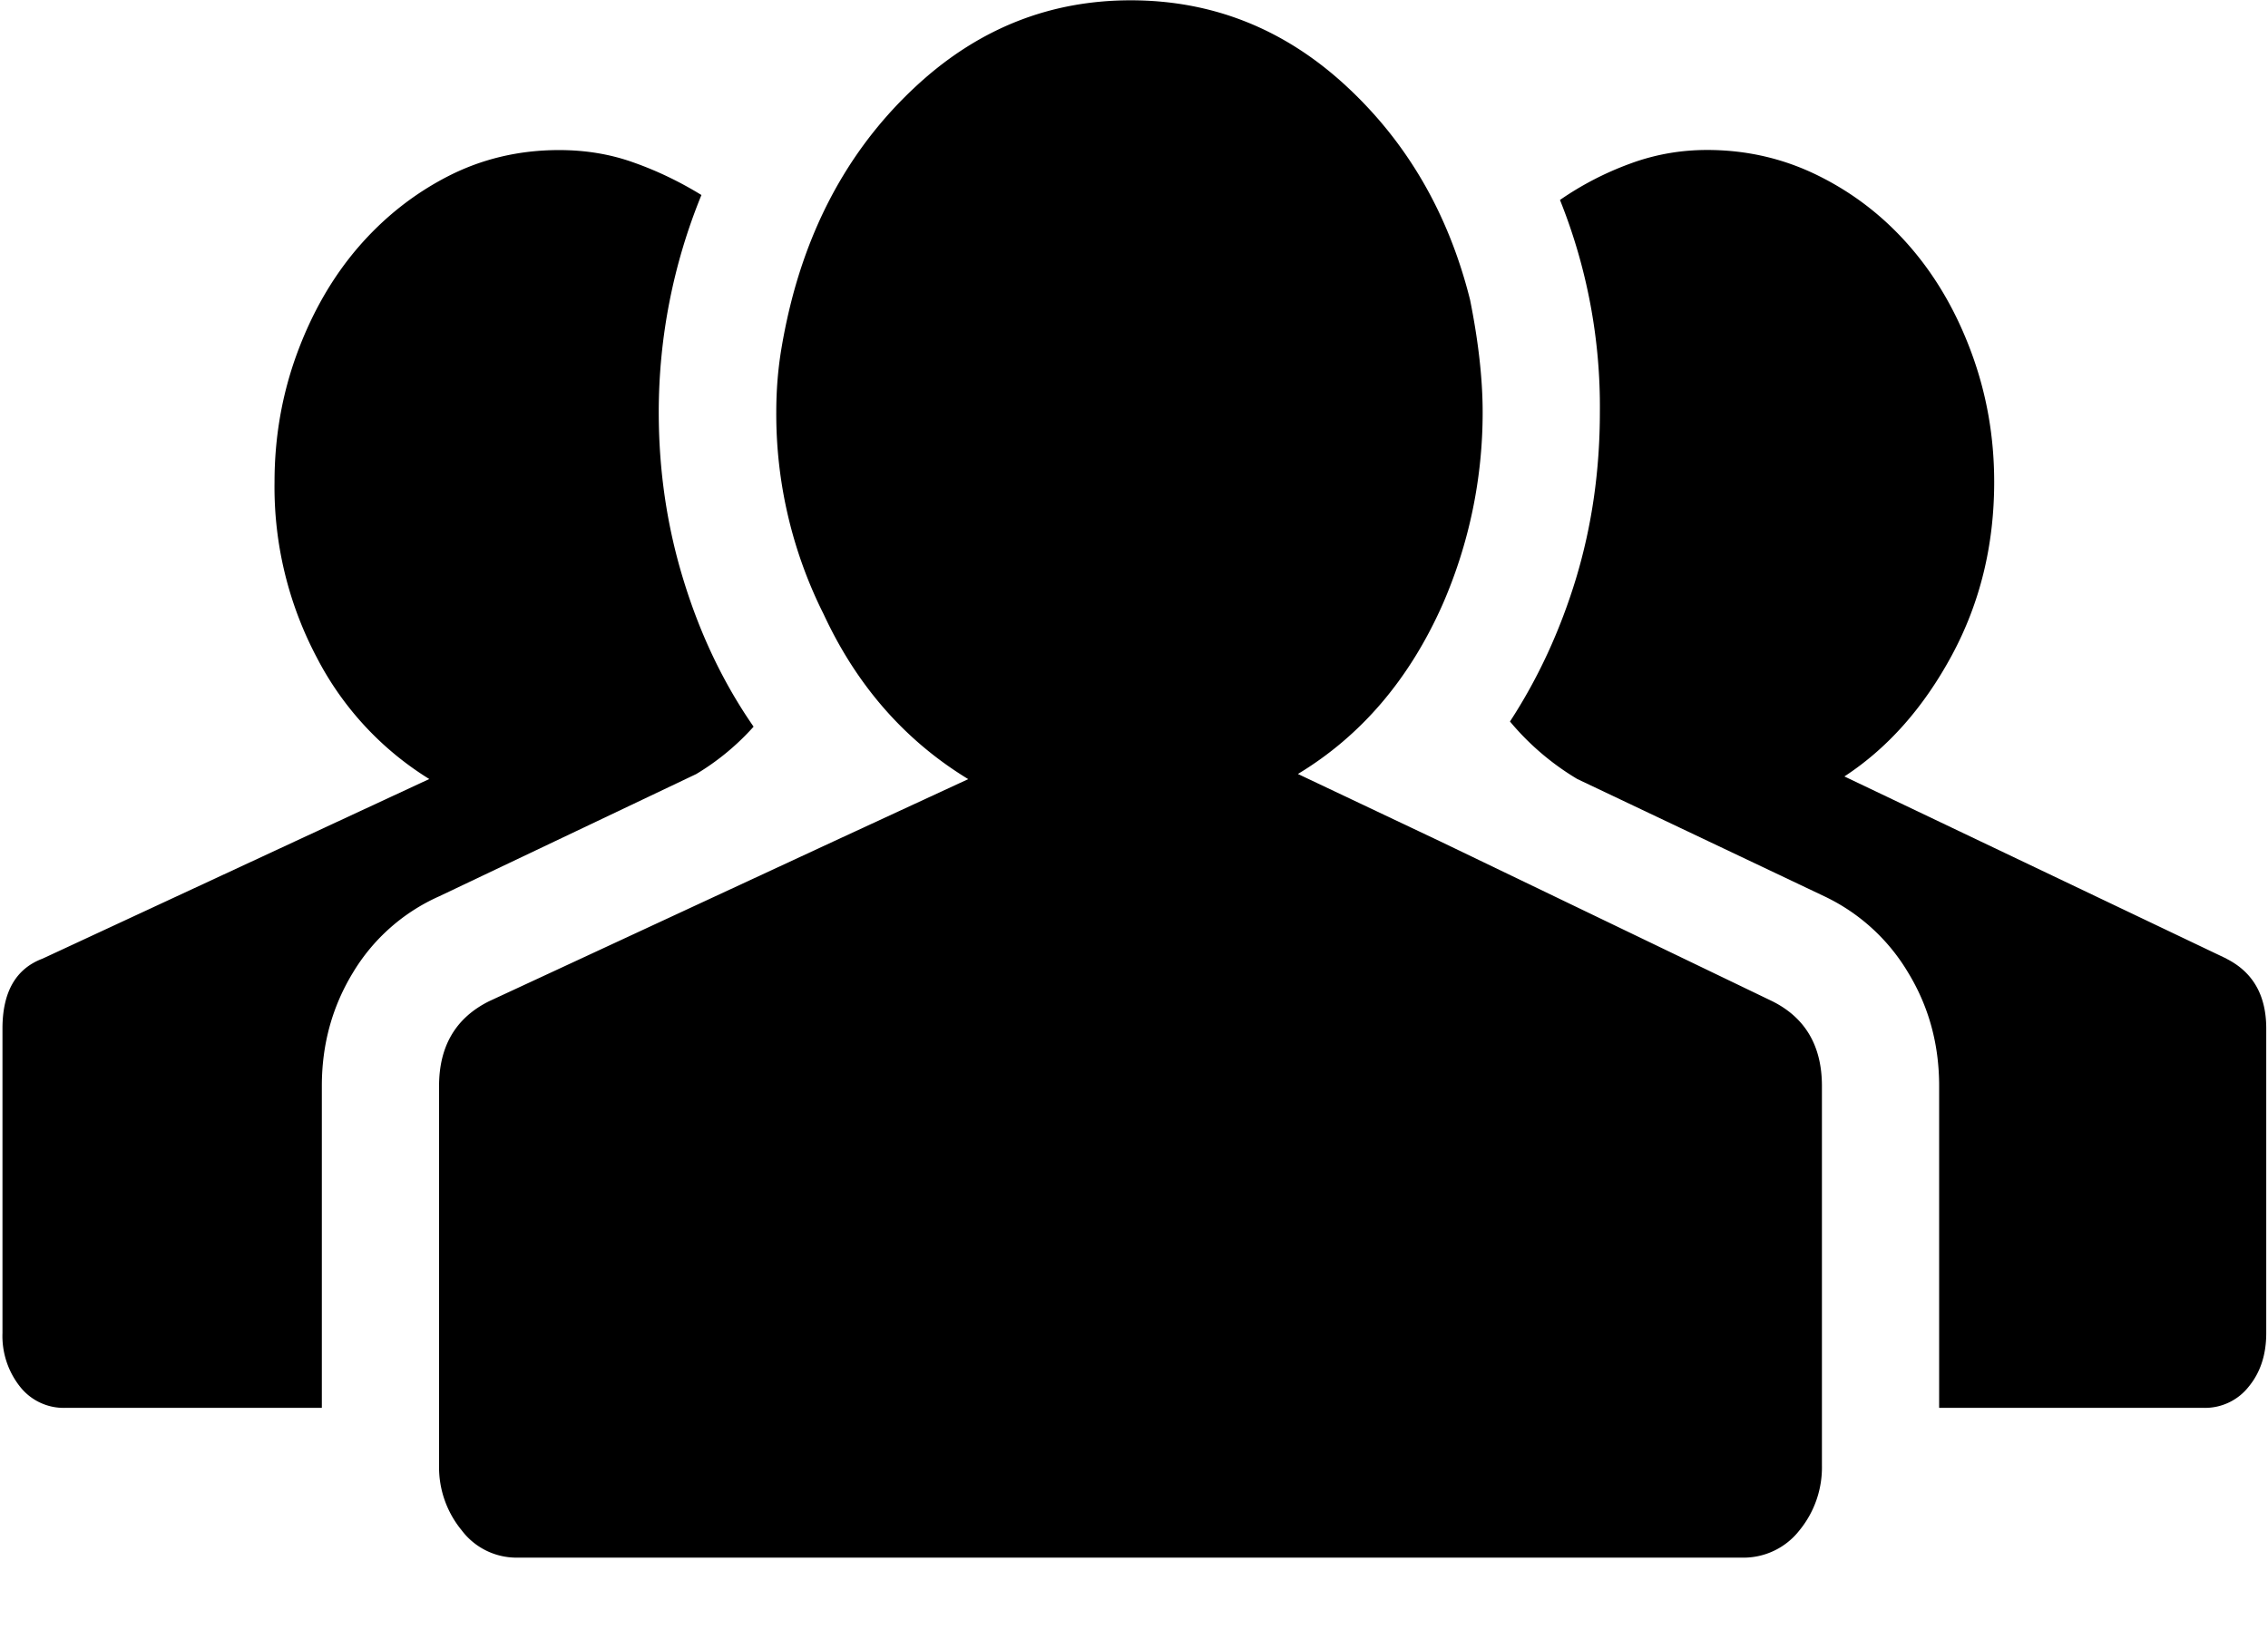 <?xml version="1.0" standalone="no"?><!DOCTYPE svg PUBLIC "-//W3C//DTD SVG 1.1//EN" "http://www.w3.org/Graphics/SVG/1.1/DTD/svg11.dtd"><svg t="1544526819817" class="icon" style="" viewBox="0 0 1408 1024" version="1.1" xmlns="http://www.w3.org/2000/svg" p-id="7693" xmlns:xlink="http://www.w3.org/1999/xlink" width="275" height="200"><defs><style type="text/css"></style></defs><path d="M1100.16 621.632c20.608 10.24 30.912 27.84 30.912 52.672v235.52a61.632 61.632 0 0 1-13.888 40.32 44.032 44.032 0 0 1-35.648 17.024H320.64a42.56 42.56 0 0 1-34.112-17.088 61.632 61.632 0 0 1-13.952-40.32V674.368c0-24.832 10.368-42.368 31.04-52.672l213.76-99.2 83.712-38.72C561.92 459.904 531.968 425.856 511.36 381.44a276.864 276.864 0 0 1-29.44-125.504c0-13.44 1.024-26.368 3.072-38.784a360.96 360.96 0 0 1 7.744-35.648c14.464-52.672 40.576-96 78.272-130.112 37.76-34.112 81.344-51.2 130.944-51.2 50.56 0 95.04 17.6 133.248 52.736 38.208 35.136 64 79.552 77.44 133.248 5.184 25.856 7.808 49.088 7.808 69.76a297.6 297.6 0 0 1-24.832 119.296c-20.608 46.464-50.56 81.6-89.856 105.344l88.32 41.856 206.08 99.2zM272.64 556.544a118.784 118.784 0 0 0-53.44 47.232c-12.928 21.184-19.392 44.672-19.392 70.528v199.872H40.32a34.496 34.496 0 0 1-27.904-13.184 50.688 50.688 0 0 1-10.88-33.28V638.656c0-22.72 8.32-37.184 24.832-43.392l240.128-111.552a192.576 192.576 0 0 1-69.696-75.2 226.304 226.304 0 0 1-26.368-109.184c0-27.904 4.672-54.528 13.952-79.808 9.344-25.344 21.952-47.296 37.952-65.92 16-18.56 34.624-33.28 55.808-44.16 21.12-10.816 44.16-16.256 68.928-16.256 16.576 0 32 2.56 46.528 7.808 14.464 5.12 28.416 11.84 41.856 20.096A356.096 356.096 0 0 0 408.96 256c0 36.16 5.12 71.04 15.488 104.576 10.304 33.536 24.768 63.808 43.392 90.624a154.112 154.112 0 0 1-35.648 29.44L272.64 556.544z m1109.504 38.72c16.512 8.32 24.768 22.72 24.768 43.392v189.056c0 13.44-3.648 24.512-10.88 33.28a34.496 34.496 0 0 1-27.84 13.184H1203.84v-199.872c0-25.856-6.4-49.344-19.328-70.528a120.576 120.576 0 0 0-51.904-47.232L979.2 483.712A163.648 163.648 0 0 1 937.408 448c17.536-26.88 31.232-56.576 41.088-89.088 9.792-32.576 14.72-66.88 14.72-103.04a344 344 0 0 0-24.768-131.712 192 192 0 0 1 43.328-22.464c15.488-5.76 31.488-8.576 48-8.576 24.832 0 48.064 5.44 69.76 16.32 21.76 10.88 40.576 25.6 56.576 44.16 16 18.56 28.672 40.512 37.952 65.856 9.28 25.28 13.952 51.84 13.952 79.808 0 39.232-8.768 75.136-26.304 107.648-17.6 32.576-39.808 57.6-66.688 75.2L1382.144 595.2z" p-id="7694"></path></svg>
